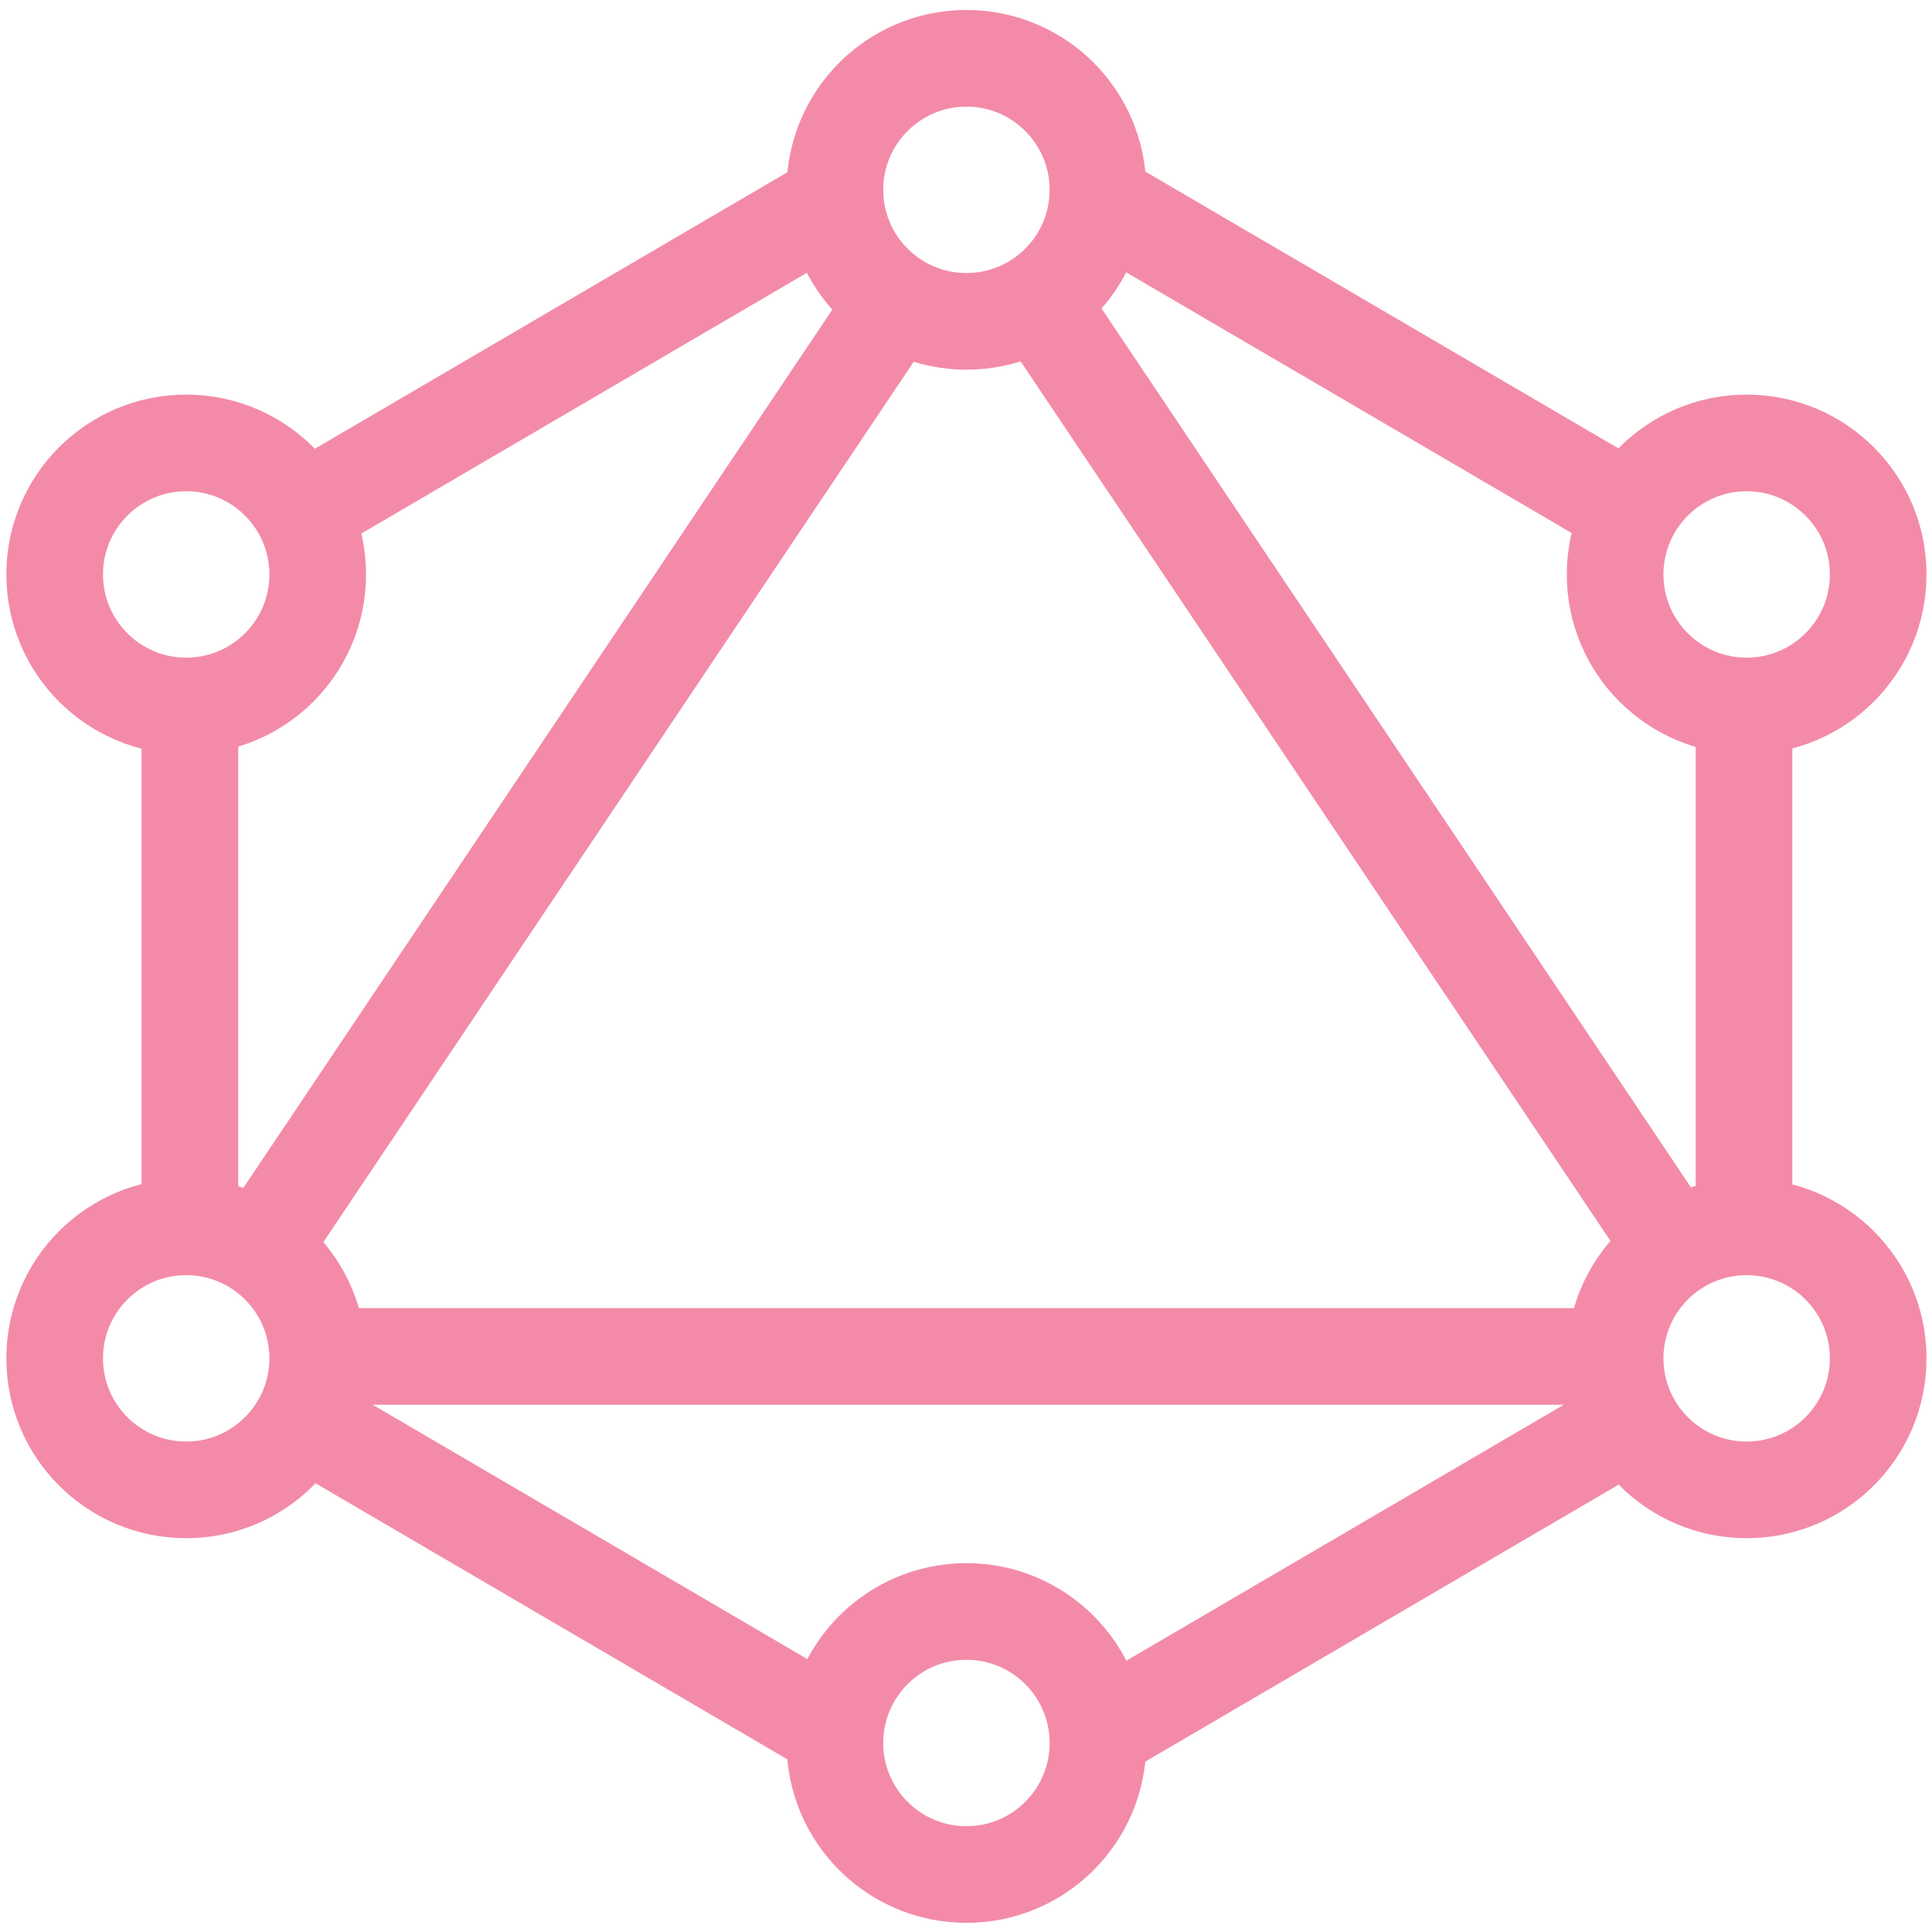 <svg xmlns="http://www.w3.org/2000/svg" width="100" height="100" viewBox="0 0 100 100">
<style>:root {--ctp-rosewater: #f5e0dc;--ctp-flamingo: #f2cdcd;--ctp-pink: #f5c2e7;--ctp-mauve: #cba6f7;--ctp-red: #f38ba8;--ctp-maroon: #eba0ac;--ctp-peach: #fab387;--ctp-yellow: #f9e2af;--ctp-green: #a6e3a1;--ctp-teal: #94e2d5;--ctp-sky: #89dceb;--ctp-sapphire: #74c7ec;--ctp-blue: #89b4fa;--ctp-lavender: #b4befe;--ctp-text: #cdd6f4;--ctp-overlay1: #7f849c;}</style>
    <g fill="none" stroke="#f38ba8" stroke-linecap="round" stroke-linejoin="round" stroke-width="4.423" paint-order="fill markers stroke" transform="matrix(1.131 0 0 1.131 -6.528 -6.48)">
        <circle cx="50" cy="14.417" r="6.019"/>
        <circle cx="50" cy="85.497" r="6.019"/>
        <circle cx="14.293" cy="67.894" r="6.019"/>
        <circle cx="14.293" cy="32.019" r="6.019"/>
        <circle cx="85.707" cy="32.019" r="6.019"/>
        <circle cx="85.707" cy="67.894" r="6.019"/>
        <path d="M46.604 19.782 17.938 62.53m35.539-42.748L82.144 62.53M20.626 28.568l22.285-13.04m36.511 13.04-22.286-13.04M79.422 71.36 57.136 84.4M20.744 71.36 43.03 84.4M14.462 39.592v21.456m71.124-21.456v21.456m-64.367 6.757h57.61"/>
    </g>
</svg>
